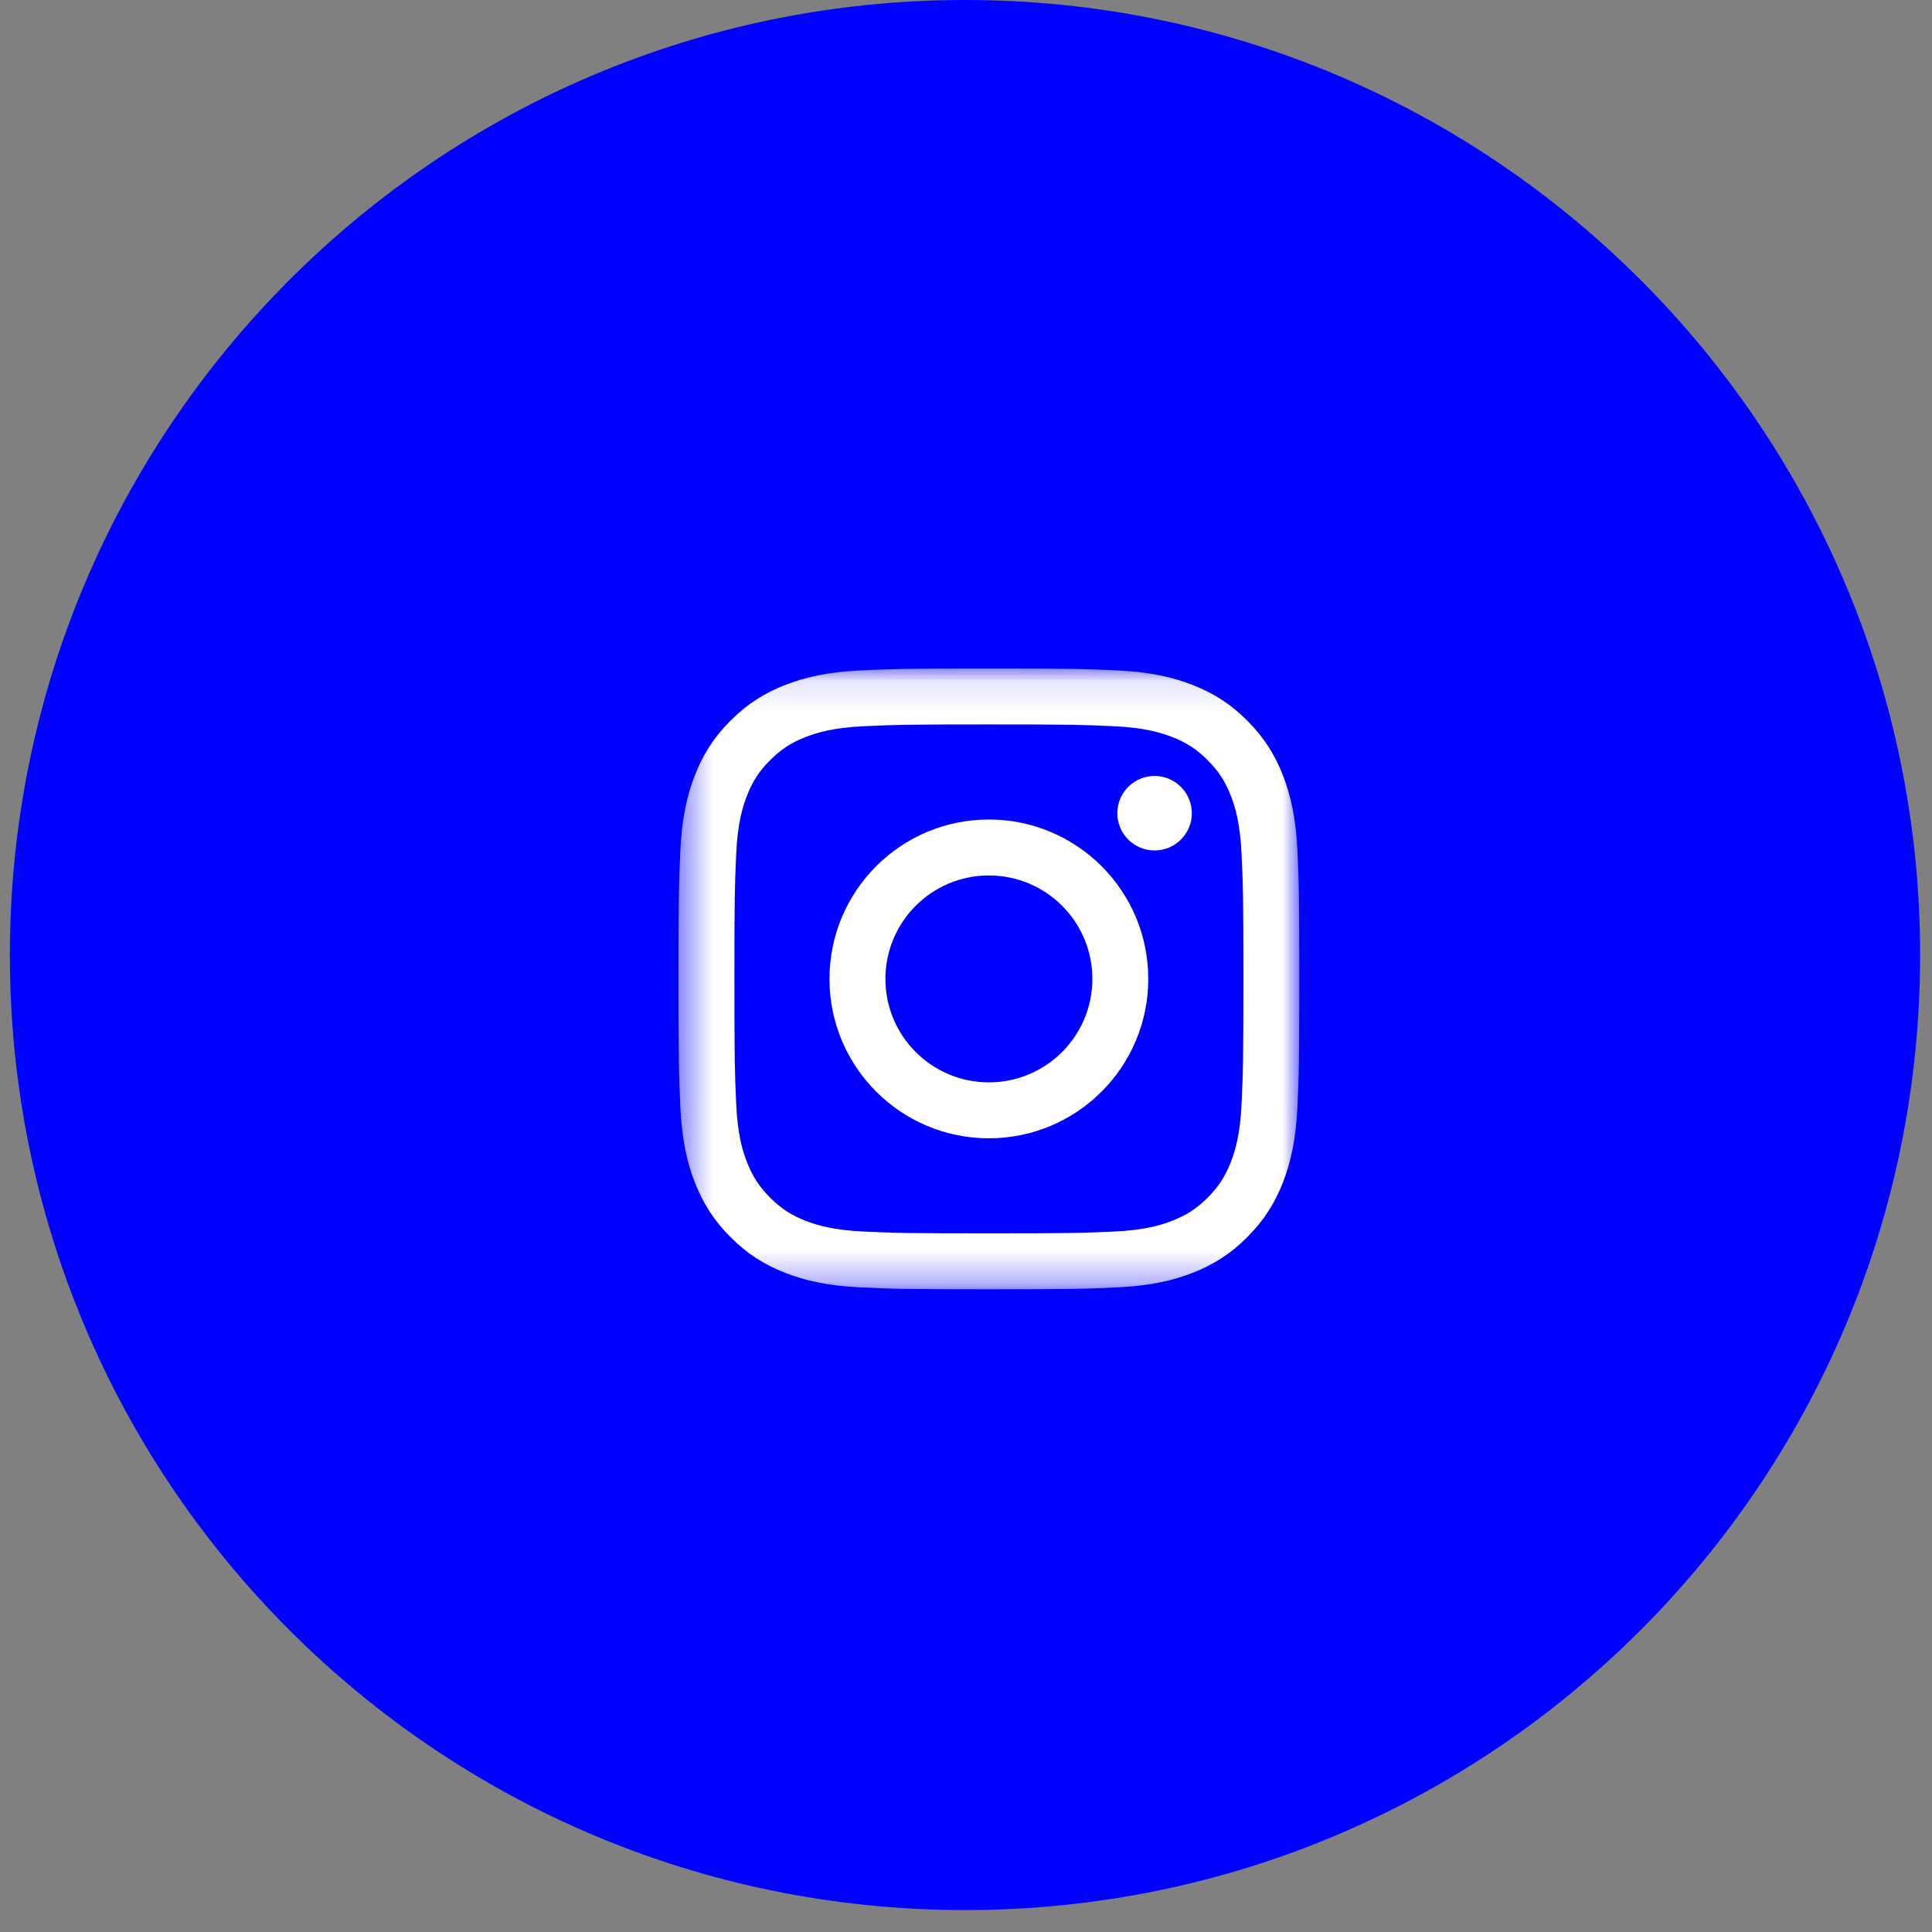 <svg width="61" height="61" viewBox="0 0 61 61" fill="none" xmlns="http://www.w3.org/2000/svg">
<rect x="0" y="0" width="61" height="61" fill="#808080" stroke="none"/>
<path fill-rule="evenodd" clip-rule="evenodd" d="M30.469 60.308C47.124 60.308 60.625 46.807 60.625 30.154C60.625 13.5 47.124 0 30.469 0C13.814 0 0.312 13.5 0.312 30.154C0.312 46.807 13.814 60.308 30.469 60.308Z" fill="#0000FF"></path>
<mask id="mask0_21_5745" style="mask-type: luminance" maskUnits="userSpaceOnUse" x="21" y="21" width="21" height="20">
<path fill-rule="evenodd" clip-rule="evenodd" d="M21.422 21.107H41.023V40.707H21.422V21.107Z" fill="white"></path>
</mask>
<g mask="url('#mask0_21_5745')">
<path fill-rule="evenodd" clip-rule="evenodd" d="M37.63 25.676C37.63 26.326 37.104 26.852 36.454 26.852C35.805 26.852 35.278 26.326 35.278 25.676C35.278 25.027 35.805 24.5 36.454 24.5C37.104 24.5 37.63 25.027 37.63 25.676ZM31.223 34.174C29.418 34.174 27.956 32.711 27.956 30.907C27.956 29.103 29.418 27.641 31.223 27.641C33.027 27.641 34.49 29.103 34.49 30.907C34.49 32.711 33.027 34.174 31.223 34.174ZM31.223 25.875C28.443 25.875 26.19 28.128 26.19 30.907C26.19 33.687 28.443 35.94 31.223 35.94C34.002 35.94 36.255 33.687 36.255 30.907C36.255 28.128 34.002 25.875 31.223 25.875ZM31.223 21.107C28.561 21.107 28.227 21.119 27.182 21.166C26.139 21.214 25.426 21.38 24.803 21.622C24.158 21.872 23.612 22.207 23.067 22.752C22.522 23.297 22.187 23.843 21.936 24.488C21.694 25.111 21.529 25.824 21.481 26.867C21.433 27.912 21.422 28.246 21.422 30.907C21.422 33.569 21.433 33.902 21.481 34.948C21.529 35.991 21.694 36.703 21.936 37.327C22.187 37.971 22.522 38.517 23.067 39.062C23.612 39.607 24.158 39.942 24.803 40.193C25.426 40.435 26.139 40.6 27.182 40.648C28.227 40.696 28.561 40.707 31.223 40.707C33.884 40.707 34.218 40.696 35.264 40.648C36.307 40.6 37.019 40.435 37.643 40.193C38.287 39.942 38.834 39.607 39.379 39.062C39.923 38.517 40.258 37.971 40.509 37.327C40.751 36.703 40.917 35.991 40.965 34.948C41.012 33.902 41.023 33.569 41.023 30.907C41.023 28.246 41.012 27.912 40.965 26.867C40.917 25.824 40.751 25.111 40.509 24.488C40.258 23.843 39.923 23.297 39.379 22.752C38.834 22.207 38.287 21.872 37.643 21.622C37.019 21.38 36.307 21.214 35.264 21.166C34.218 21.119 33.884 21.107 31.223 21.107ZM31.223 22.873C33.84 22.873 34.15 22.883 35.183 22.93C36.139 22.974 36.657 23.134 37.003 23.268C37.46 23.445 37.787 23.658 38.13 24.001C38.473 24.344 38.685 24.67 38.863 25.128C38.997 25.473 39.157 25.992 39.2 26.947C39.248 27.981 39.258 28.291 39.258 30.907C39.258 33.524 39.248 33.834 39.2 34.867C39.157 35.823 38.997 36.342 38.863 36.687C38.685 37.144 38.473 37.471 38.13 37.814C37.787 38.157 37.46 38.369 37.003 38.547C36.657 38.681 36.139 38.841 35.183 38.884C34.15 38.931 33.84 38.941 31.223 38.941C28.606 38.941 28.296 38.931 27.262 38.884C26.307 38.841 25.788 38.681 25.442 38.547C24.985 38.369 24.658 38.157 24.316 37.814C23.973 37.471 23.76 37.144 23.582 36.687C23.448 36.342 23.288 35.823 23.245 34.867C23.198 33.834 23.188 33.524 23.188 30.907C23.188 28.291 23.198 27.981 23.245 26.947C23.288 25.992 23.448 25.473 23.582 25.128C23.76 24.67 23.973 24.344 24.316 24.001C24.658 23.658 24.985 23.445 25.442 23.268C25.788 23.134 26.307 22.974 27.262 22.93C28.296 22.883 28.606 22.873 31.223 22.873Z" fill="white"></path>
</g>
</svg>
